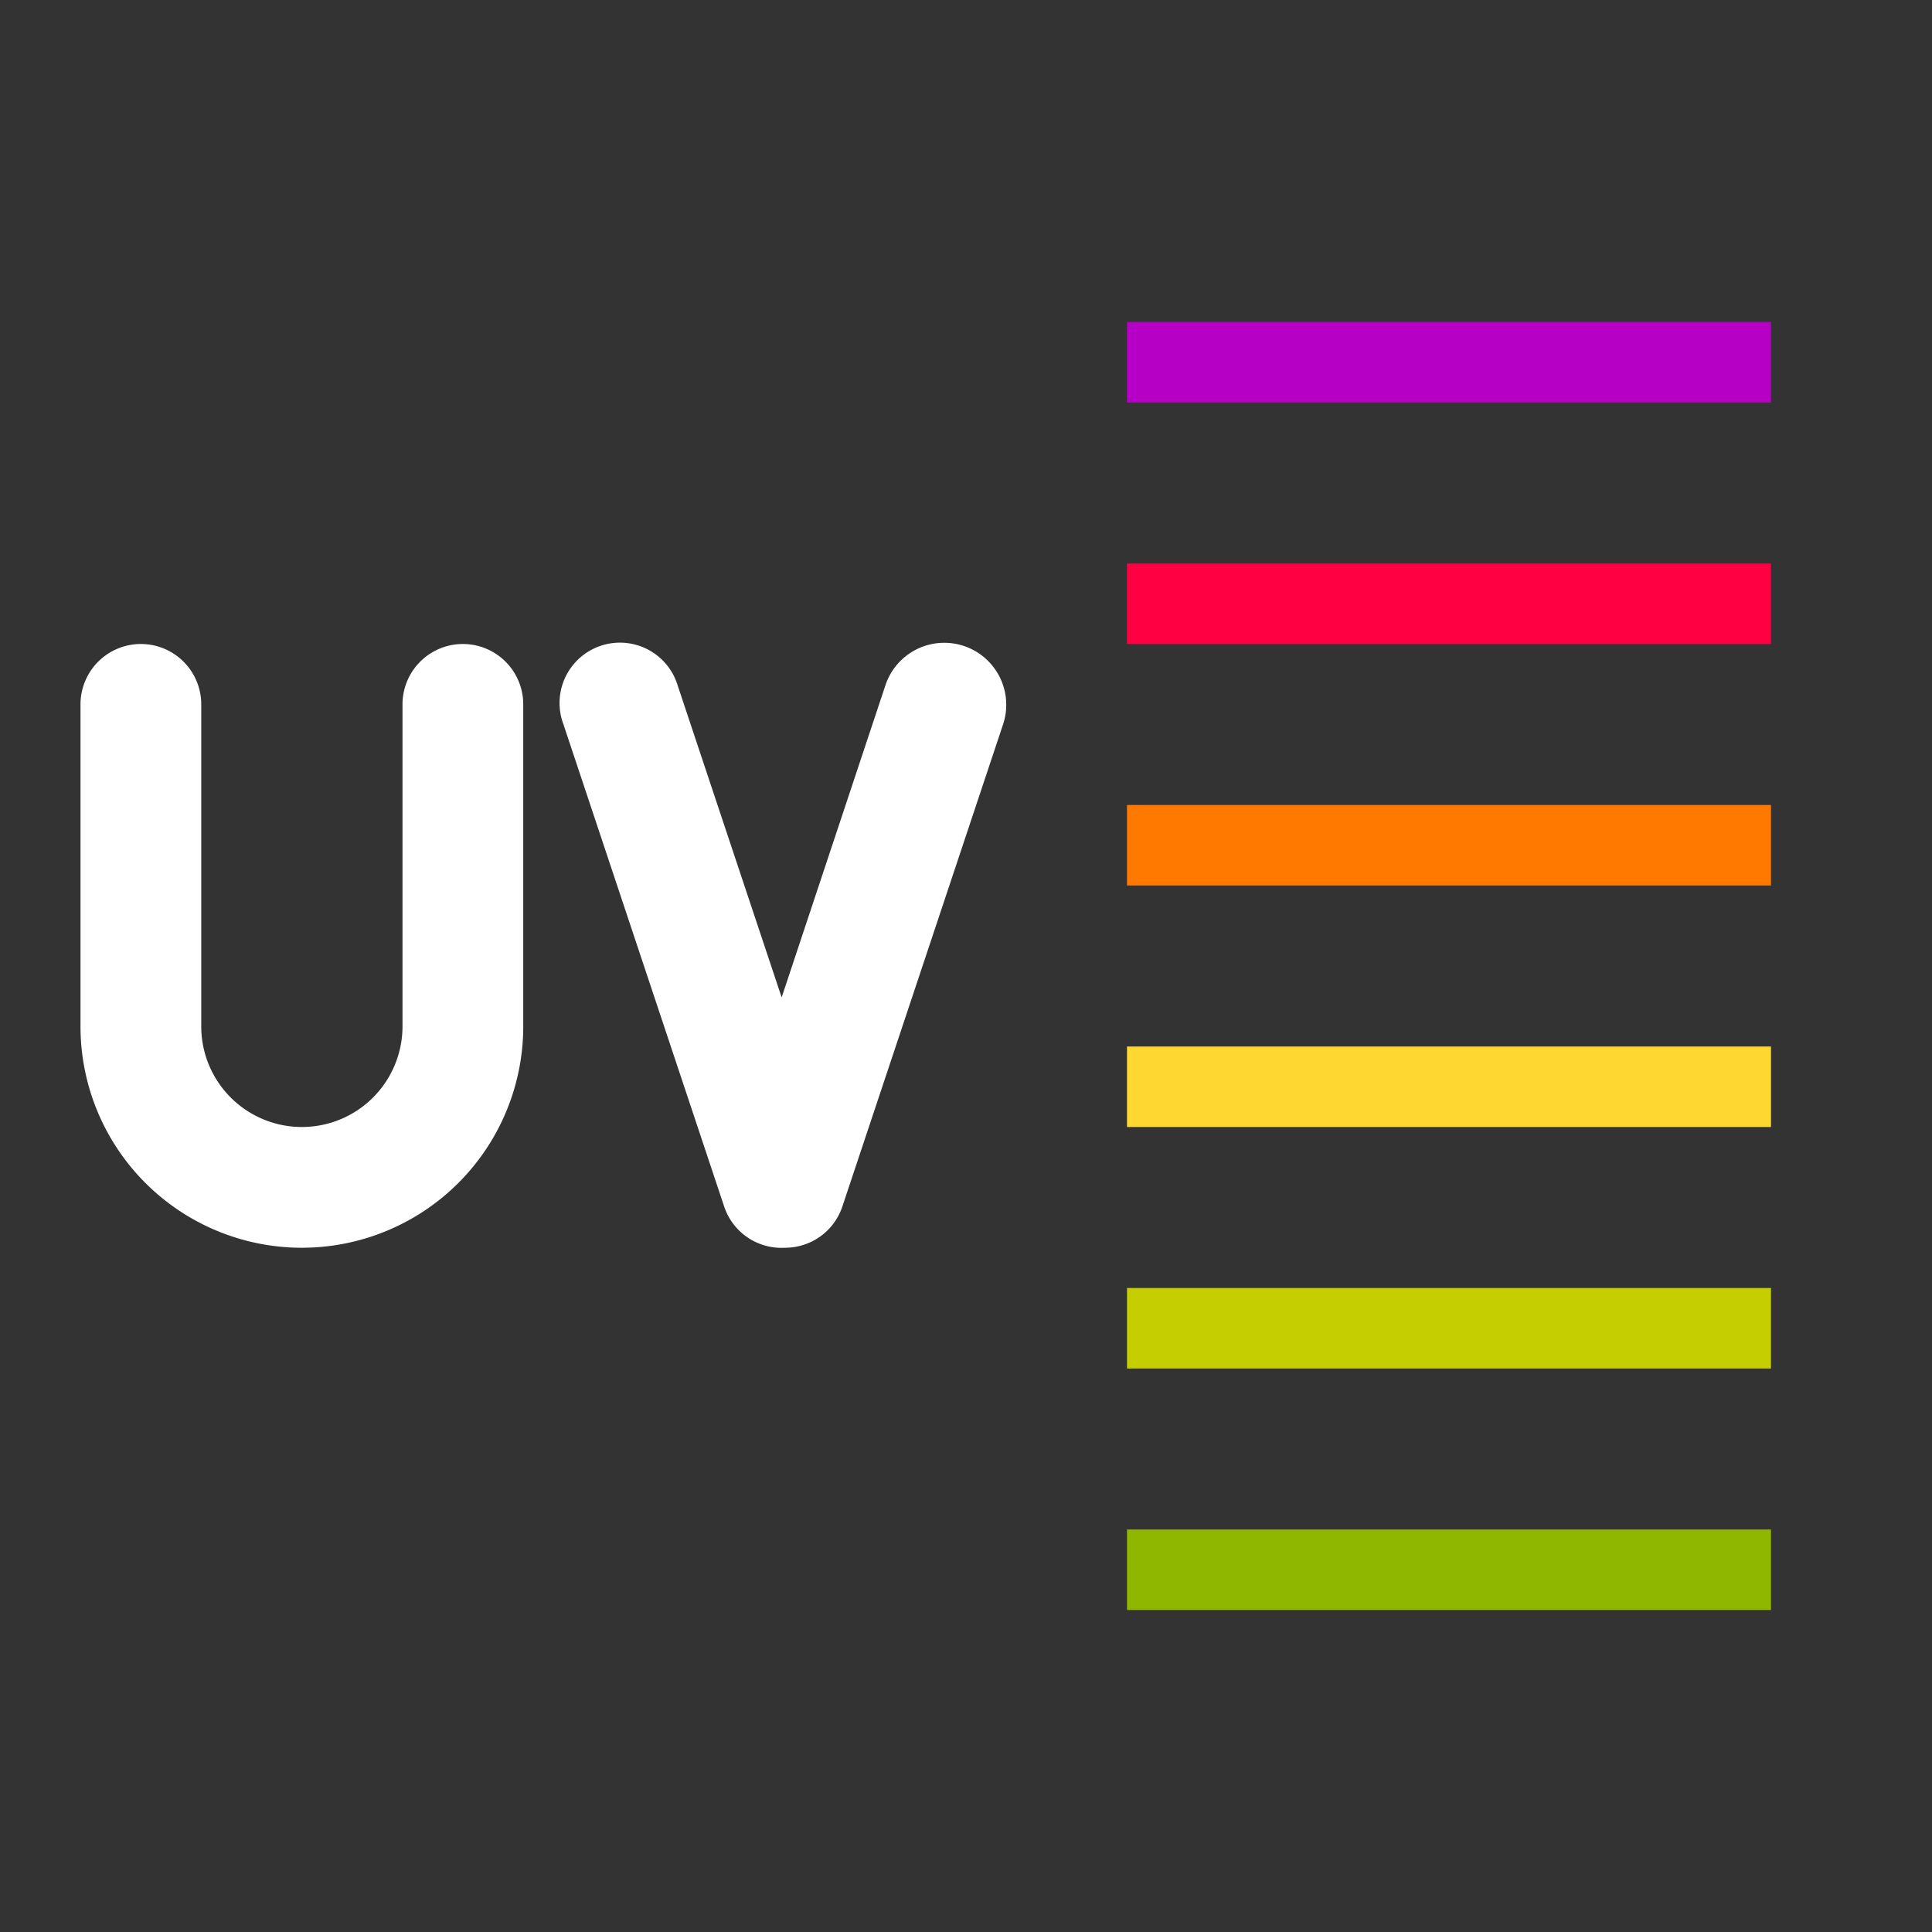 <svg id="Layer_1" data-name="Layer 1" xmlns="http://www.w3.org/2000/svg" viewBox="0 0 24 24"><rect x="0" y="0" width="24" height="24" fill="#333333" stroke="none"/><defs><style>.cls-1{fill:#fff;}.cls-2{fill:#c4ce00;}.cls-3{fill:#ffd731;}.cls-4{fill:#ff7900;}.cls-5{fill:#ff0043;}.cls-6{fill:#b700c6;}.cls-7{fill:#90b700;}</style></defs><path class="cls-1" d="M3.75,15.5A2.75,2.75,0,0,1,1,12.75v-4a.75.75,0,0,1,1.5,0v4a1.25,1.25,0,0,0,2.5,0v-4a.75.75,0,0,1,1.5,0v4A2.75,2.75,0,0,1,3.75,15.5Z"/><path class="cls-1" d="M9.75,15.5A.75.75,0,0,1,9,15L7,9a.75.75,0,1,1,1.42-.48l1.29,3.87L11,8.51A.75.75,0,1,1,12.46,9l-2,6A.75.75,0,0,1,9.75,15.5Z"/><rect class="cls-2" x="14" y="16" width="8" height="1"/><rect class="cls-3" x="14" y="13" width="8" height="1"/><rect class="cls-4" x="14" y="10" width="8" height="1"/><rect class="cls-5" x="14" y="7" width="8" height="1"/><rect class="cls-6" x="14" y="4" width="8" height="1"/><rect class="cls-7" x="14" y="19" width="8" height="1"/></svg>